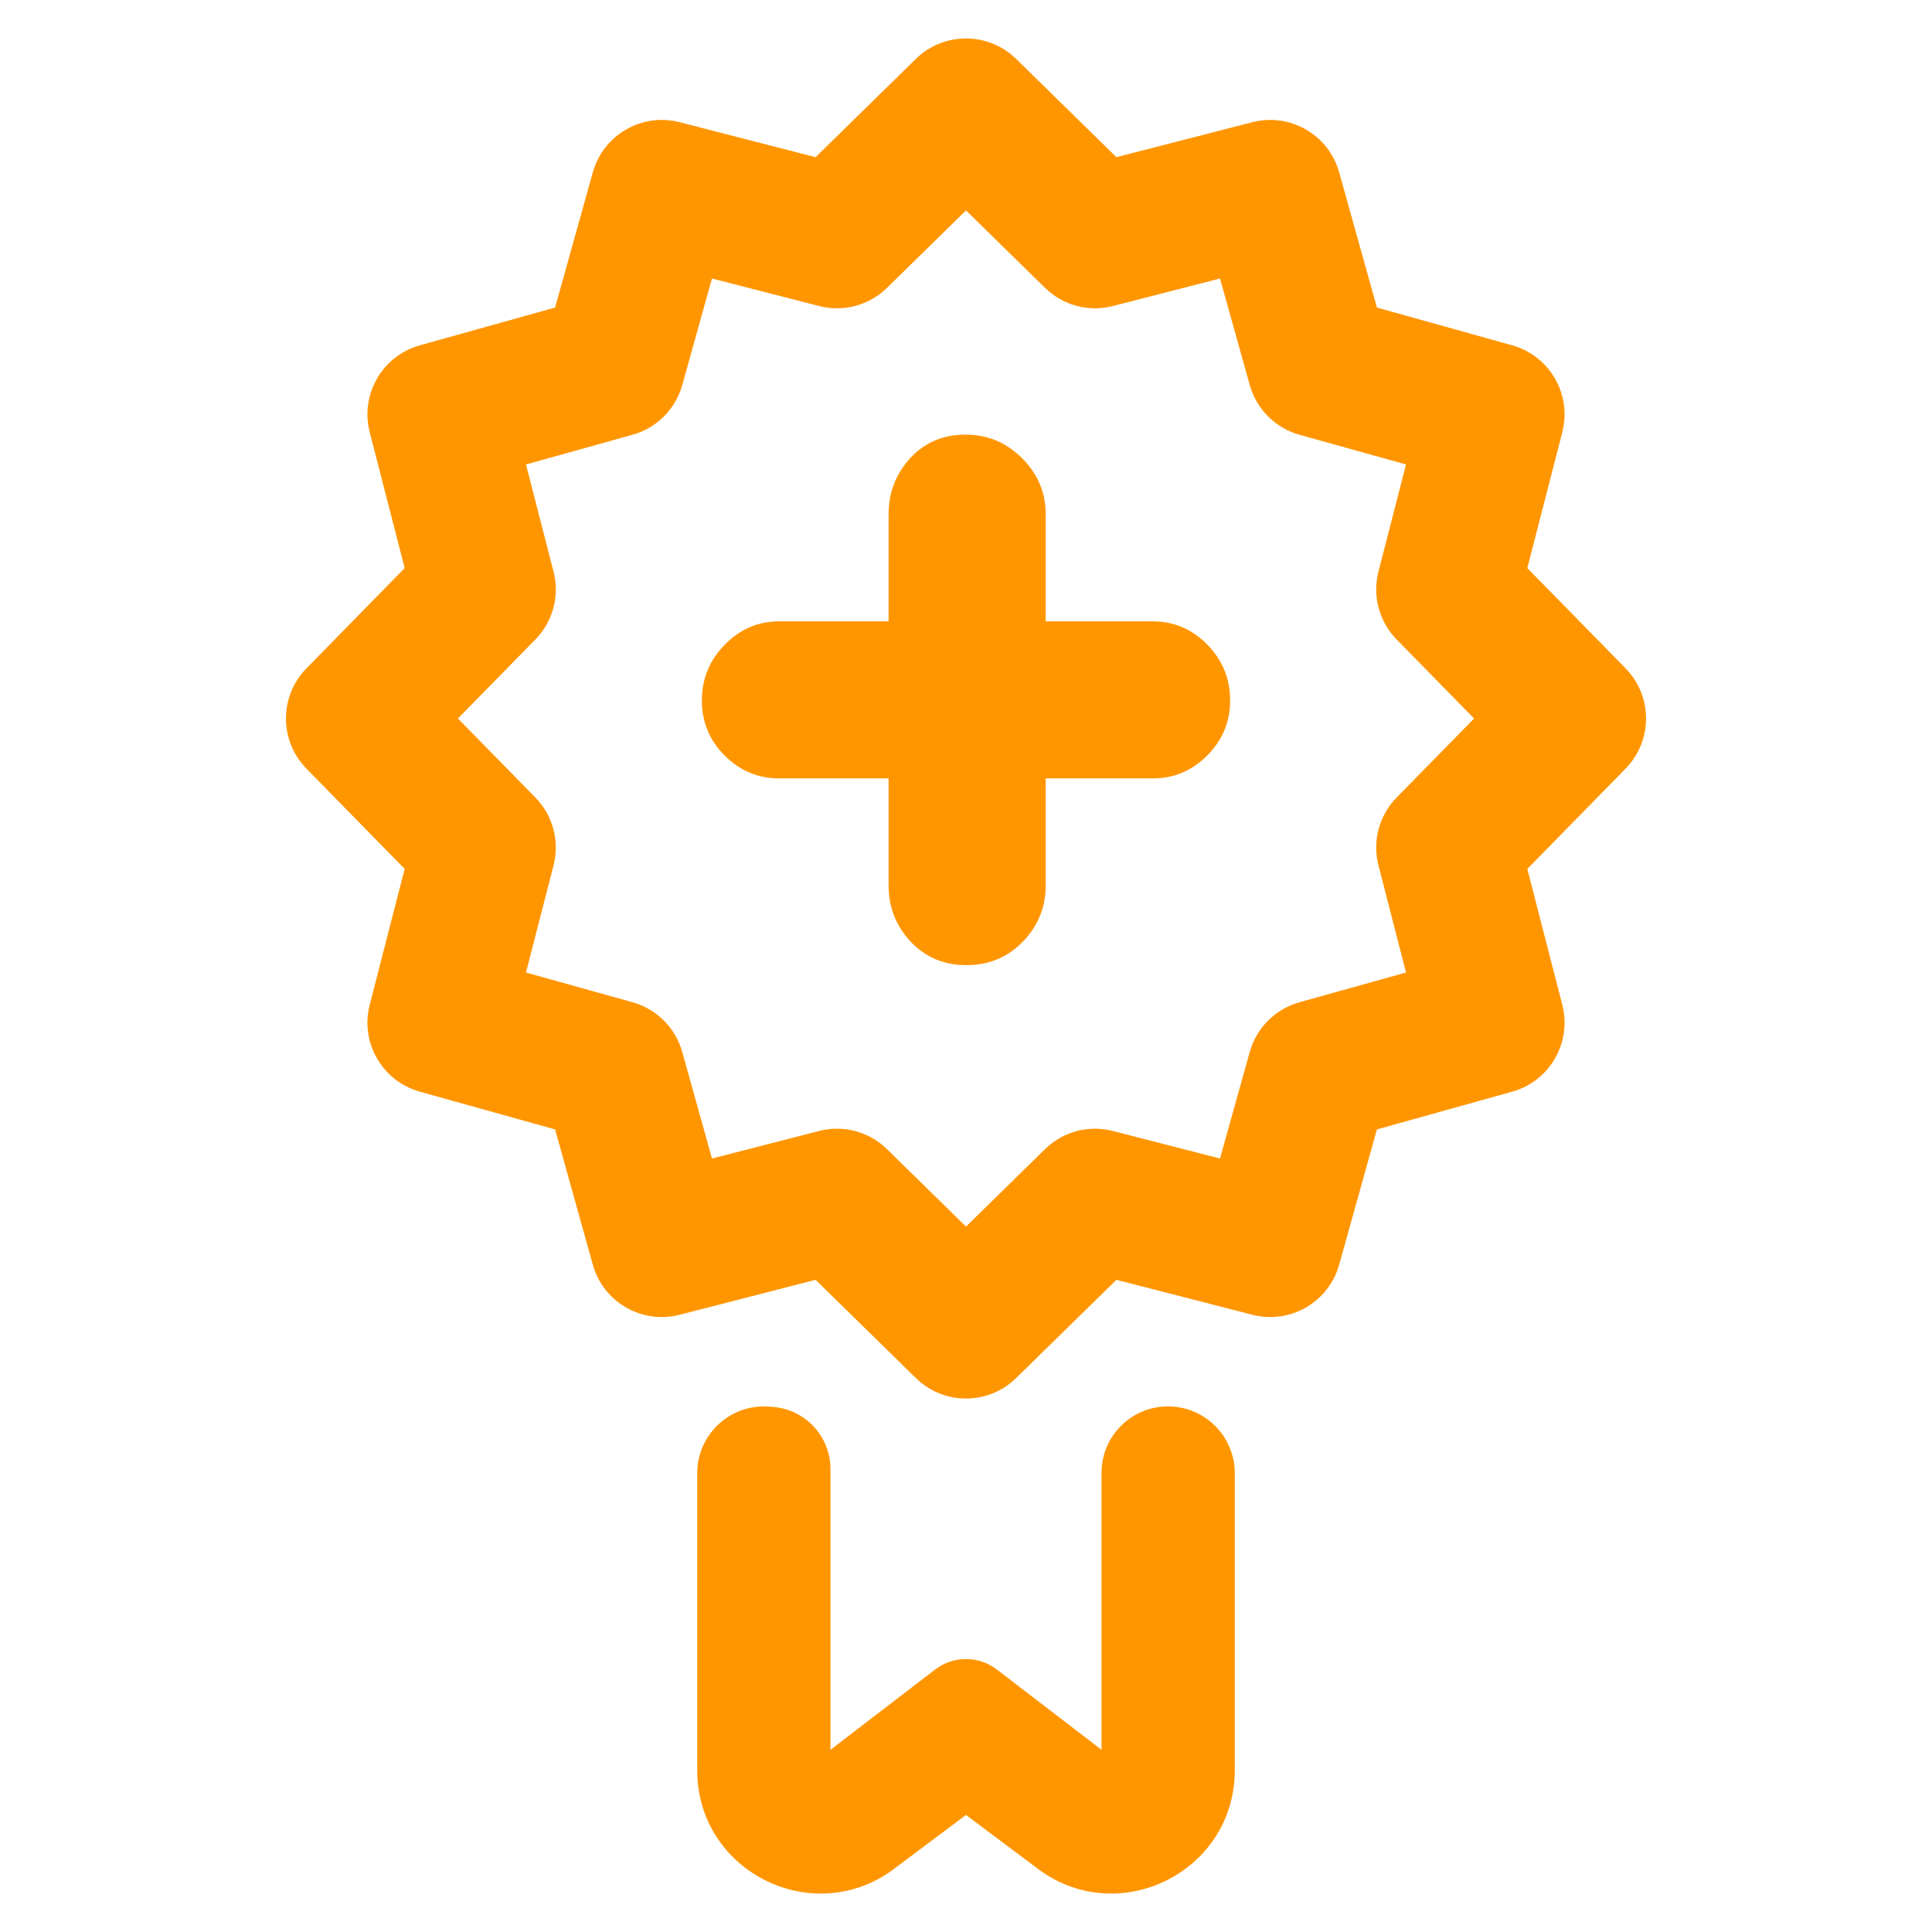 <svg clip-rule="evenodd" fill-rule="evenodd" stroke-linejoin="round" stroke-miterlimit="2" viewBox="0 0 48 48" xmlns="http://www.w3.org/2000/svg"><path fill="rgb(255, 150, 0)" d="m25.246 1.464 2.491 2.441 3.377-.869c.939-.241 1.898.313 2.158 1.247l.937 3.358 3.359.938c.934.26 1.488 1.219 1.247 2.158l-.869 3.377 2.441 2.491c.678.692.678 1.8 0 2.492l-2.441 2.491.869 3.377c.241.939-.313 1.898-1.247 2.158l-3.359.937-.937 3.359c-.26.934-1.219 1.488-2.158 1.246l-3.377-.868-2.491 2.44c-.692.679-1.8.679-2.492 0l-2.491-2.44-3.377.868c-.939.242-1.898-.312-2.158-1.246l-.937-3.359-3.359-.937c-.934-.26-1.488-1.219-1.247-2.158l.869-3.377-2.44-2.491c-.679-.692-.679-1.8 0-2.492l2.44-2.491-.869-3.377c-.241-.939.313-1.898 1.247-2.158l3.359-.938.937-3.358c.26-.934 1.219-1.488 2.158-1.247l3.377.869 2.491-2.441c.692-.678 1.8-.678 2.492 0zm-1.246 3.764-1.962 1.923c-.445.437-1.086.608-1.689.452l-2.66-.684-.738 2.645c-.168.602-.636 1.07-1.237 1.238l-2.646.737.684 2.661c.156.603-.015 1.244-.452 1.689l-1.923 1.962 1.923 1.962c.437.445.608 1.086.452 1.689l-.684 2.66 2.646.738c.601.168 1.069.636 1.237 1.237l.738 2.646 2.66-.684c.603-.156 1.244.015 1.689.452l1.962 1.923 1.962-1.923c.445-.437 1.086-.608 1.689-.452l2.66.684.738-2.646c.168-.601.636-1.069 1.237-1.237l2.646-.738-.684-2.66c-.156-.603.015-1.244.452-1.689l1.923-1.962-1.923-1.962c-.437-.445-.608-1.086-.452-1.689l.684-2.661-2.646-.737c-.601-.168-1.069-.636-1.237-1.238l-.738-2.645-2.66.684c-.603.156-1.244-.015-1.689-.452zm4.877 29.72c.462-.04.921.116 1.263.43.343.315.538.759.538 1.222v7.38c0 2.551-2.941 3.982-4.948 2.408l-1.73-1.296-1.73 1.296c-2.007 1.574-4.948.143-4.948-2.408v-7.38c0-.463.195-.907.538-1.222.341-.314.799-.47 1.263-.43l.091.007c.802.068 1.419.738 1.419 1.545v6.973l2.601-1.995c.452-.346 1.08-.346 1.532 0l2.601 1.995v-6.884c0-.855.657-1.569 1.51-1.641zm-9.516-15.608c-.524 0-.975-.189-1.355-.566-.379-.377-.568-.834-.568-1.37 0-.537.189-.999.568-1.386.38-.388.831-.581 1.355-.581h2.716v-2.659c0-.54.179-1.005.537-1.395s.817-.585 1.376-.585c.543 0 1.01.195 1.402.585s.588.855.588 1.395v2.659h2.659c.524 0 .975.192 1.355.577.379.385.568.849.568 1.392 0 .528-.189.982-.568 1.363-.38.381-.831.571-1.355.571h-2.659v2.659c0 .54-.189 1.005-.566 1.395s-.845.585-1.404.585-1.021-.195-1.386-.585-.547-.855-.547-1.395v-2.659z"/></svg>